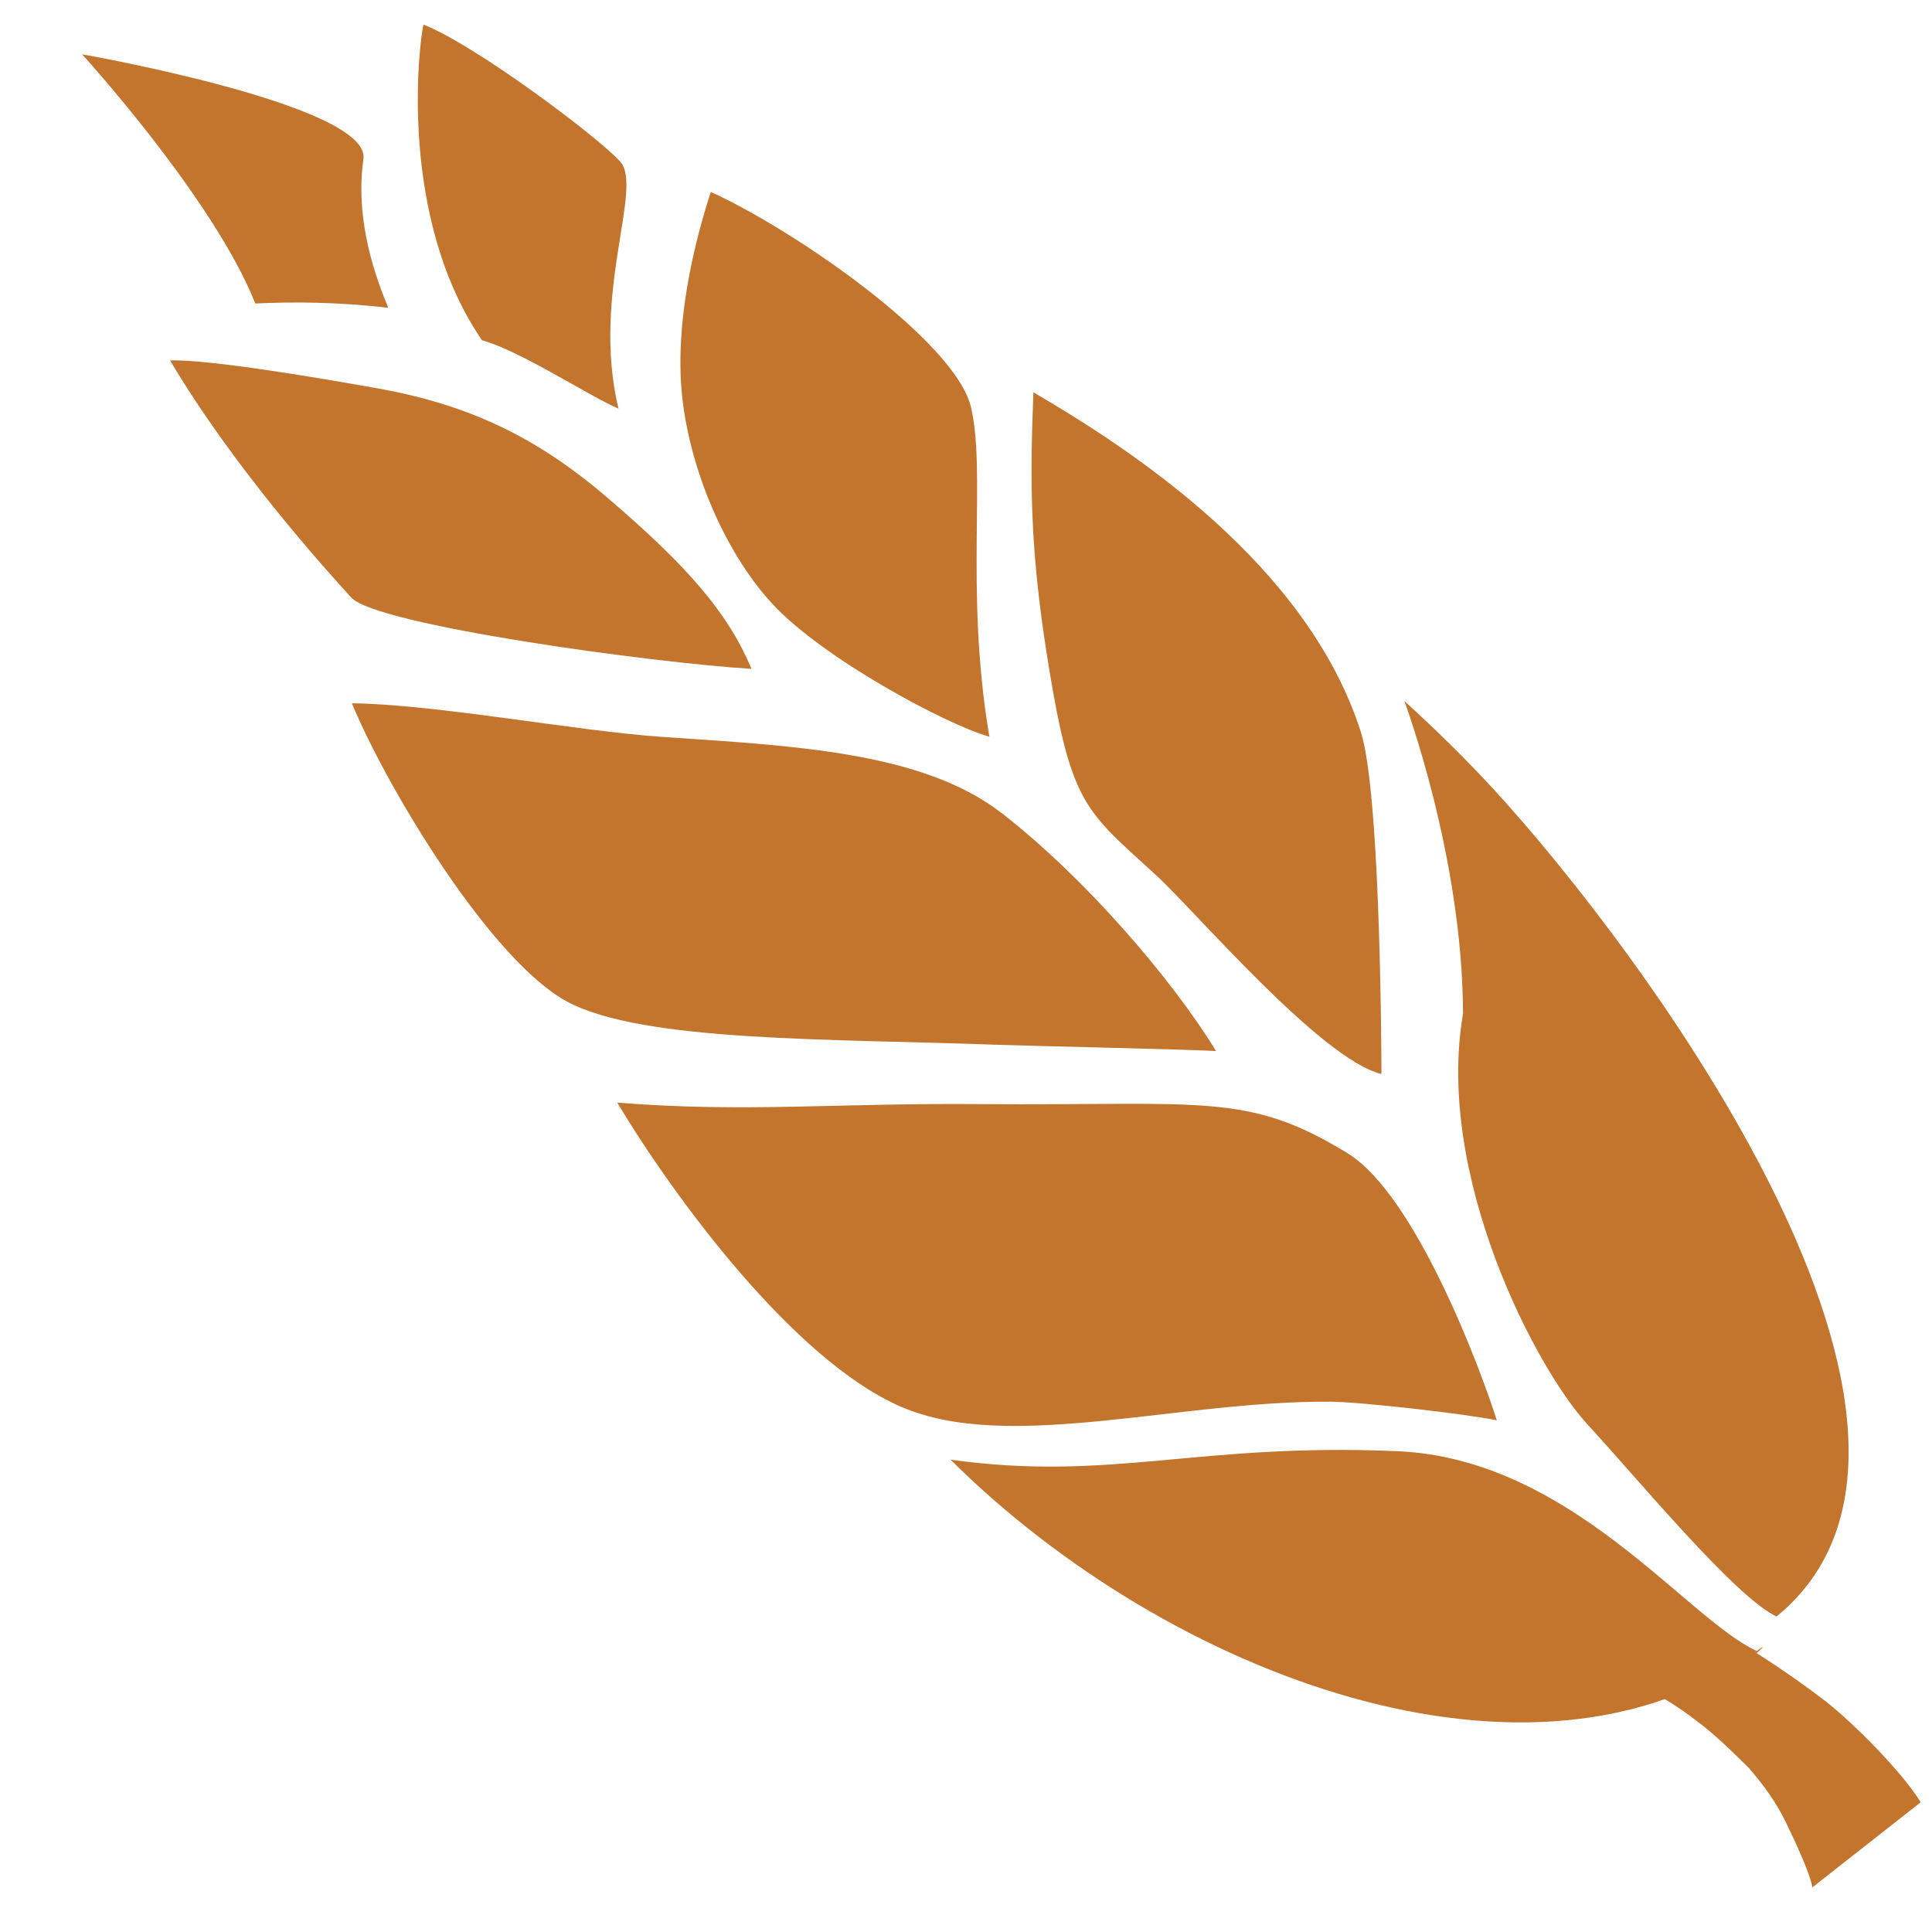 <?xml version="1.0" encoding="UTF-8" standalone="no"?>
<!DOCTYPE svg PUBLIC "-//W3C//DTD SVG 1.1//EN" "http://www.w3.org/Graphics/SVG/1.1/DTD/svg11.dtd">
<svg width="100" height="100" viewBox="0 0 200 200" version="1.1" xmlns="http://www.w3.org/2000/svg" xmlns:xlink="http://www.w3.org/1999/xlink" xml:space="preserve" xmlns:serif="http://www.serif.com/" style="fill-rule:evenodd;clip-rule:evenodd;stroke-linejoin:round;stroke-miterlimit:2;">
  <g transform="matrix(1.9,0,0,1.8,-655,-980)">
    <g transform="matrix(7.702,0,0,7.702,-3403,-873.691)">
      <g>
        <g>
          <g transform="matrix(1,0,0,1,487.796,189.11)">
              <path d="M0,-2.293C0.445,-1.498 1.102,-0.729 1.282,-0.522C1.462,-0.316 3.41,-0.035 4.113,0.01C3.948,-0.403 3.671,-0.749 3.079,-1.281C2.586,-1.724 2.109,-1.963 1.47,-2.084C1.11,-2.152 0.279,-2.303 0,-2.293" style="fill:rgb(195,116,45);fill-rule:nonzero;"/>
          </g>
          <g transform="matrix(0.807,0.59,0.59,-0.807,489.51,186.325)">
              <path d="M0.599,0.015C0.869,0.113 1.467,0.126 1.68,0.173C1.017,0.749 0.85,1.614 0.599,1.67C0.348,1.727 -0.747,1.767 -1.127,1.674C-1.066,1.536 -0.423,0.405 0.599,0.015" style="fill:rgb(195,116,45);fill-rule:nonzero;"/>
          </g>
          <g transform="matrix(1,0,0,1,493.462,188.018)">
              <path d="M0,-0.85C-0.107,-1.338 -1.235,-2.168 -1.841,-2.459C-1.935,-2.155 -2.079,-1.594 -2.053,-1.056C-2.024,-0.467 -1.76,0.211 -1.407,0.615C-1.055,1.019 -0.183,1.515 0.13,1.609C0.128,1.597 0.126,1.586 0.124,1.574C-0.042,0.499 0.107,-0.361 0,-0.85" style="fill:rgb(195,116,45);fill-rule:nonzero;"/>
          </g>
          <g transform="matrix(1,0,0,1,493.524,194.883)">
              <path d="M0,-2.513C-1.031,-2.522 -1.653,-2.448 -2.565,-2.524C-2.161,-1.814 -1.315,-0.599 -0.557,-0.253C0.201,0.094 1.4,-0.3 2.482,-0.291C2.697,-0.289 3.439,-0.2 3.657,-0.152C3.551,-0.509 3.087,-1.833 2.6,-2.147C1.889,-2.607 1.577,-2.5 0,-2.513" style="fill:rgb(195,116,45);fill-rule:nonzero;"/>
          </g>
          <g transform="matrix(1,0,0,1,496.22,189.606)">
              <path d="M0,-0.012C-0.375,-1.259 -1.609,-2.115 -2.317,-2.551C-2.342,-1.879 -2.343,-1.374 -2.21,-0.514C-2.049,0.535 -1.946,0.574 -1.451,1.053C-1.175,1.319 -0.283,2.43 0.145,2.539C0.145,2.539 0.144,0.467 0,-0.012" style="fill:rgb(195,116,45);fill-rule:nonzero;"/>
          </g>
          <g transform="matrix(-0.506,0.862,0.862,0.506,497.305,197.132)">
              <path d="M-1.454,-1.812C-0.793,-3.066 -0.232,-3.44 0.202,-4.508C0.816,-2.36 0.396,0.388 -1.454,1.136C-1.693,1.232 -0.925,0.982 -1.454,1.136C-1.409,0.584 -2.027,-0.726 -1.454,-1.812" style="fill:rgb(195,116,45);fill-rule:nonzero;"/>
          </g>
          <g transform="matrix(1,0,0,1,496.942,193.86)">
              <path d="M0,-2.164C-0.197,-0.955 0.514,0.481 0.88,0.901C1.246,1.32 1.926,2.192 2.218,2.336C3.808,0.963 1.265,-2.639 0.213,-3.845C0.017,-4.069 -0.193,-4.287 -0.415,-4.5C-0.415,-4.5 -0.002,-3.337 0,-2.164" style="fill:rgb(195,116,45);fill-rule:nonzero;"/>
          </g>
          <g transform="matrix(0.658,-0.753,-0.753,-0.658,489.682,185.285)">
              <path d="M-1.083,-0.492C-0.929,-0.19 -0.7,0.149 -0.362,0.372C-0.023,0.597 -1.083,2.385 -1.083,2.385C-1.083,2.385 -1.281,0.976 -1.678,0.238C-1.494,0.048 -1.282,-0.197 -1.083,-0.492" style="fill:rgb(195,116,45);fill-rule:nonzero;"/>
          </g>
          <g transform="matrix(1,0,0,1,493.645,189.424)">
              <path d="M0,2.503C0.135,2.509 1.42,2.539 1.55,2.55C1.235,2.005 0.612,1.245 0.031,0.771C-0.532,0.313 -1.45,0.27 -2.369,0.204C-2.97,0.161 -3.964,-0.039 -4.563,-0.047C-4.309,0.6 -3.575,1.878 -3.04,2.181C-2.504,2.485 -1.165,2.457 0,2.503" style="fill:rgb(195,116,45);fill-rule:nonzero;"/>
          </g>
          <g transform="matrix(1,0,0,1,498.162,197.672)">
              <path d="M0,-0.974C0.138,-0.91 0.295,-0.809 0.427,-0.701C0.564,-0.594 0.684,-0.467 0.803,-0.344C0.906,-0.218 0.995,-0.088 1.06,0.052C1.119,0.181 1.236,0.44 1.251,0.547L2.018,-0.089C1.867,-0.346 1.481,-0.74 1.316,-0.866C0.983,-1.134 0.56,-1.408 0.317,-1.521L0,-0.974Z" style="fill:rgb(195,116,45);fill-rule:nonzero;"/>
          </g>
        </g>
      </g>
    </g>
  </g>
</svg>
